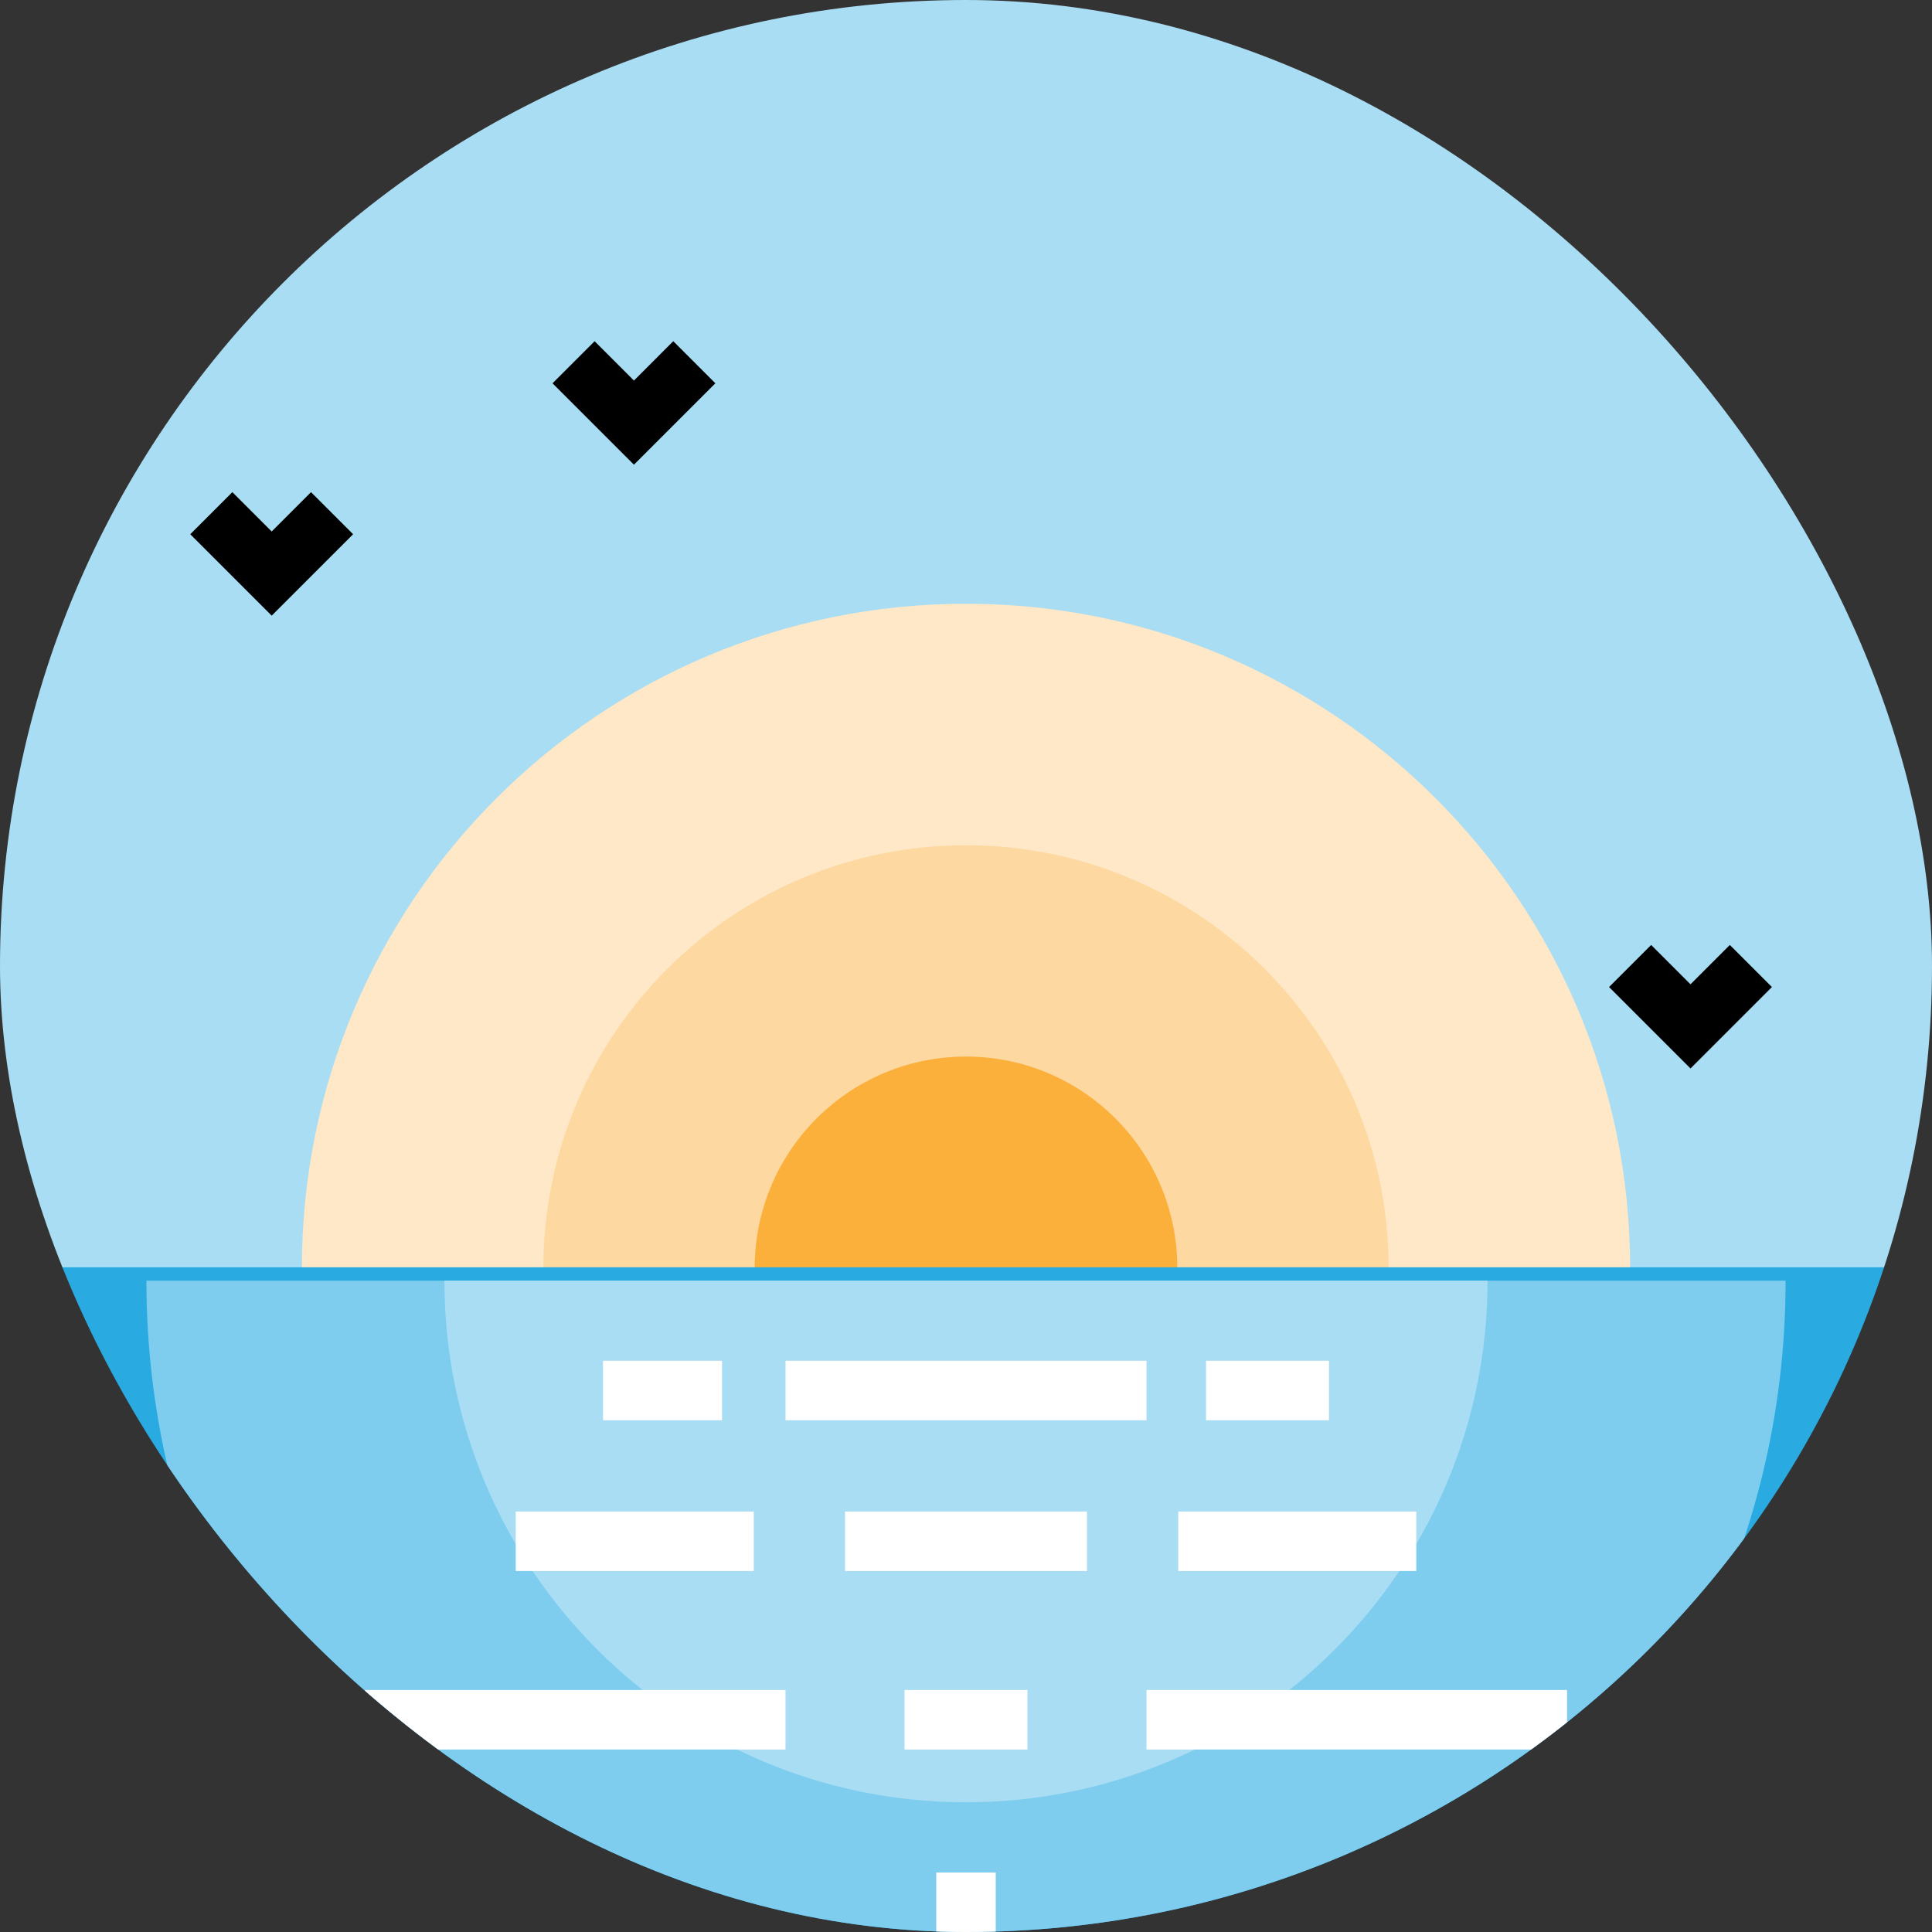 <svg width="120" height="120" viewBox="0 0 120 120" fill="none" xmlns="http://www.w3.org/2000/svg">
<rect x="0" y="0" width="120" height="120" fill="#333333" stroke="none"/>
<g clip-path="url(#clip0)">
<path d="M120 0H0V78.749H120V0Z" fill="#A9DDF3"/>
<path d="M101.25 78.75C101.25 55.968 82.782 37.5 60 37.5C37.218 37.5 18.75 55.968 18.75 78.75" fill="#FEE8C7"/>
<path d="M86.25 78.75C86.25 64.252 74.498 52.5 60 52.5C45.502 52.5 33.75 64.252 33.75 78.75" fill="#FDD9A1"/>
<path d="M73.125 78.75C73.125 71.501 67.249 65.625 60 65.625C52.751 65.625 46.875 71.501 46.875 78.75" fill="#FBB03B"/>
<path d="M120 78.715H0V120H120V78.715Z" fill="#29ABE2"/>
<path d="M110.906 79.547C110.906 96.038 103.064 110.642 90.906 120H29.093C16.935 110.642 9.095 96.038 9.095 79.547" fill="#7FCDEE"/>
<path d="M92.395 79.547C92.395 97.438 77.891 111.942 60 111.942C42.109 111.942 27.605 97.438 27.605 79.547" fill="#A9DDF3"/>
<path d="M44.846 84.517H37.454V88.214H44.846V84.517Z" fill="white"/>
<path d="M71.211 84.517H48.788V88.214H71.211V84.517Z" fill="white"/>
<path d="M82.546 84.517H74.908V88.214H82.546V84.517Z" fill="white"/>
<path d="M46.817 93.881H32.033V97.577H46.817V93.881Z" fill="white"/>
<path d="M87.967 93.881H73.183V97.577H87.967V93.881Z" fill="white"/>
<path d="M67.515 93.881H52.485V97.577H67.515V93.881Z" fill="white"/>
<path d="M48.788 104.969H22.669V108.665H48.788V104.969Z" fill="white"/>
<path d="M97.331 104.969H71.212V108.665H97.331V104.969Z" fill="white"/>
<path d="M63.819 104.969H56.181V108.665H63.819V104.969Z" fill="white"/>
<path d="M32.033 116.304H0V120H32.033V116.304Z" fill="white"/>
<path d="M120 116.304H87.967V120H120V116.304Z" fill="white"/>
<path d="M61.848 116.304H58.152V120H61.848V116.304Z" fill="white"/>
<path d="M16.875 38.239L11.818 33.182L14.432 30.568L16.875 33.011L19.318 30.568L21.932 33.182L16.875 38.239Z" fill="black"/>
<path d="M39.375 28.863L34.318 23.807L36.932 21.193L39.375 23.637L41.818 21.193L44.432 23.807L39.375 28.863Z" fill="black"/>
<path d="M105 66.364L99.943 61.307L102.557 58.693L105 61.136L107.443 58.693L110.057 61.307L105 66.364Z" fill="black"/>
</g>
<defs>
<clipPath id="clip0">
<rect width="120" height="120" rx="60" fill="white"/>
</clipPath>
</defs>
</svg>
